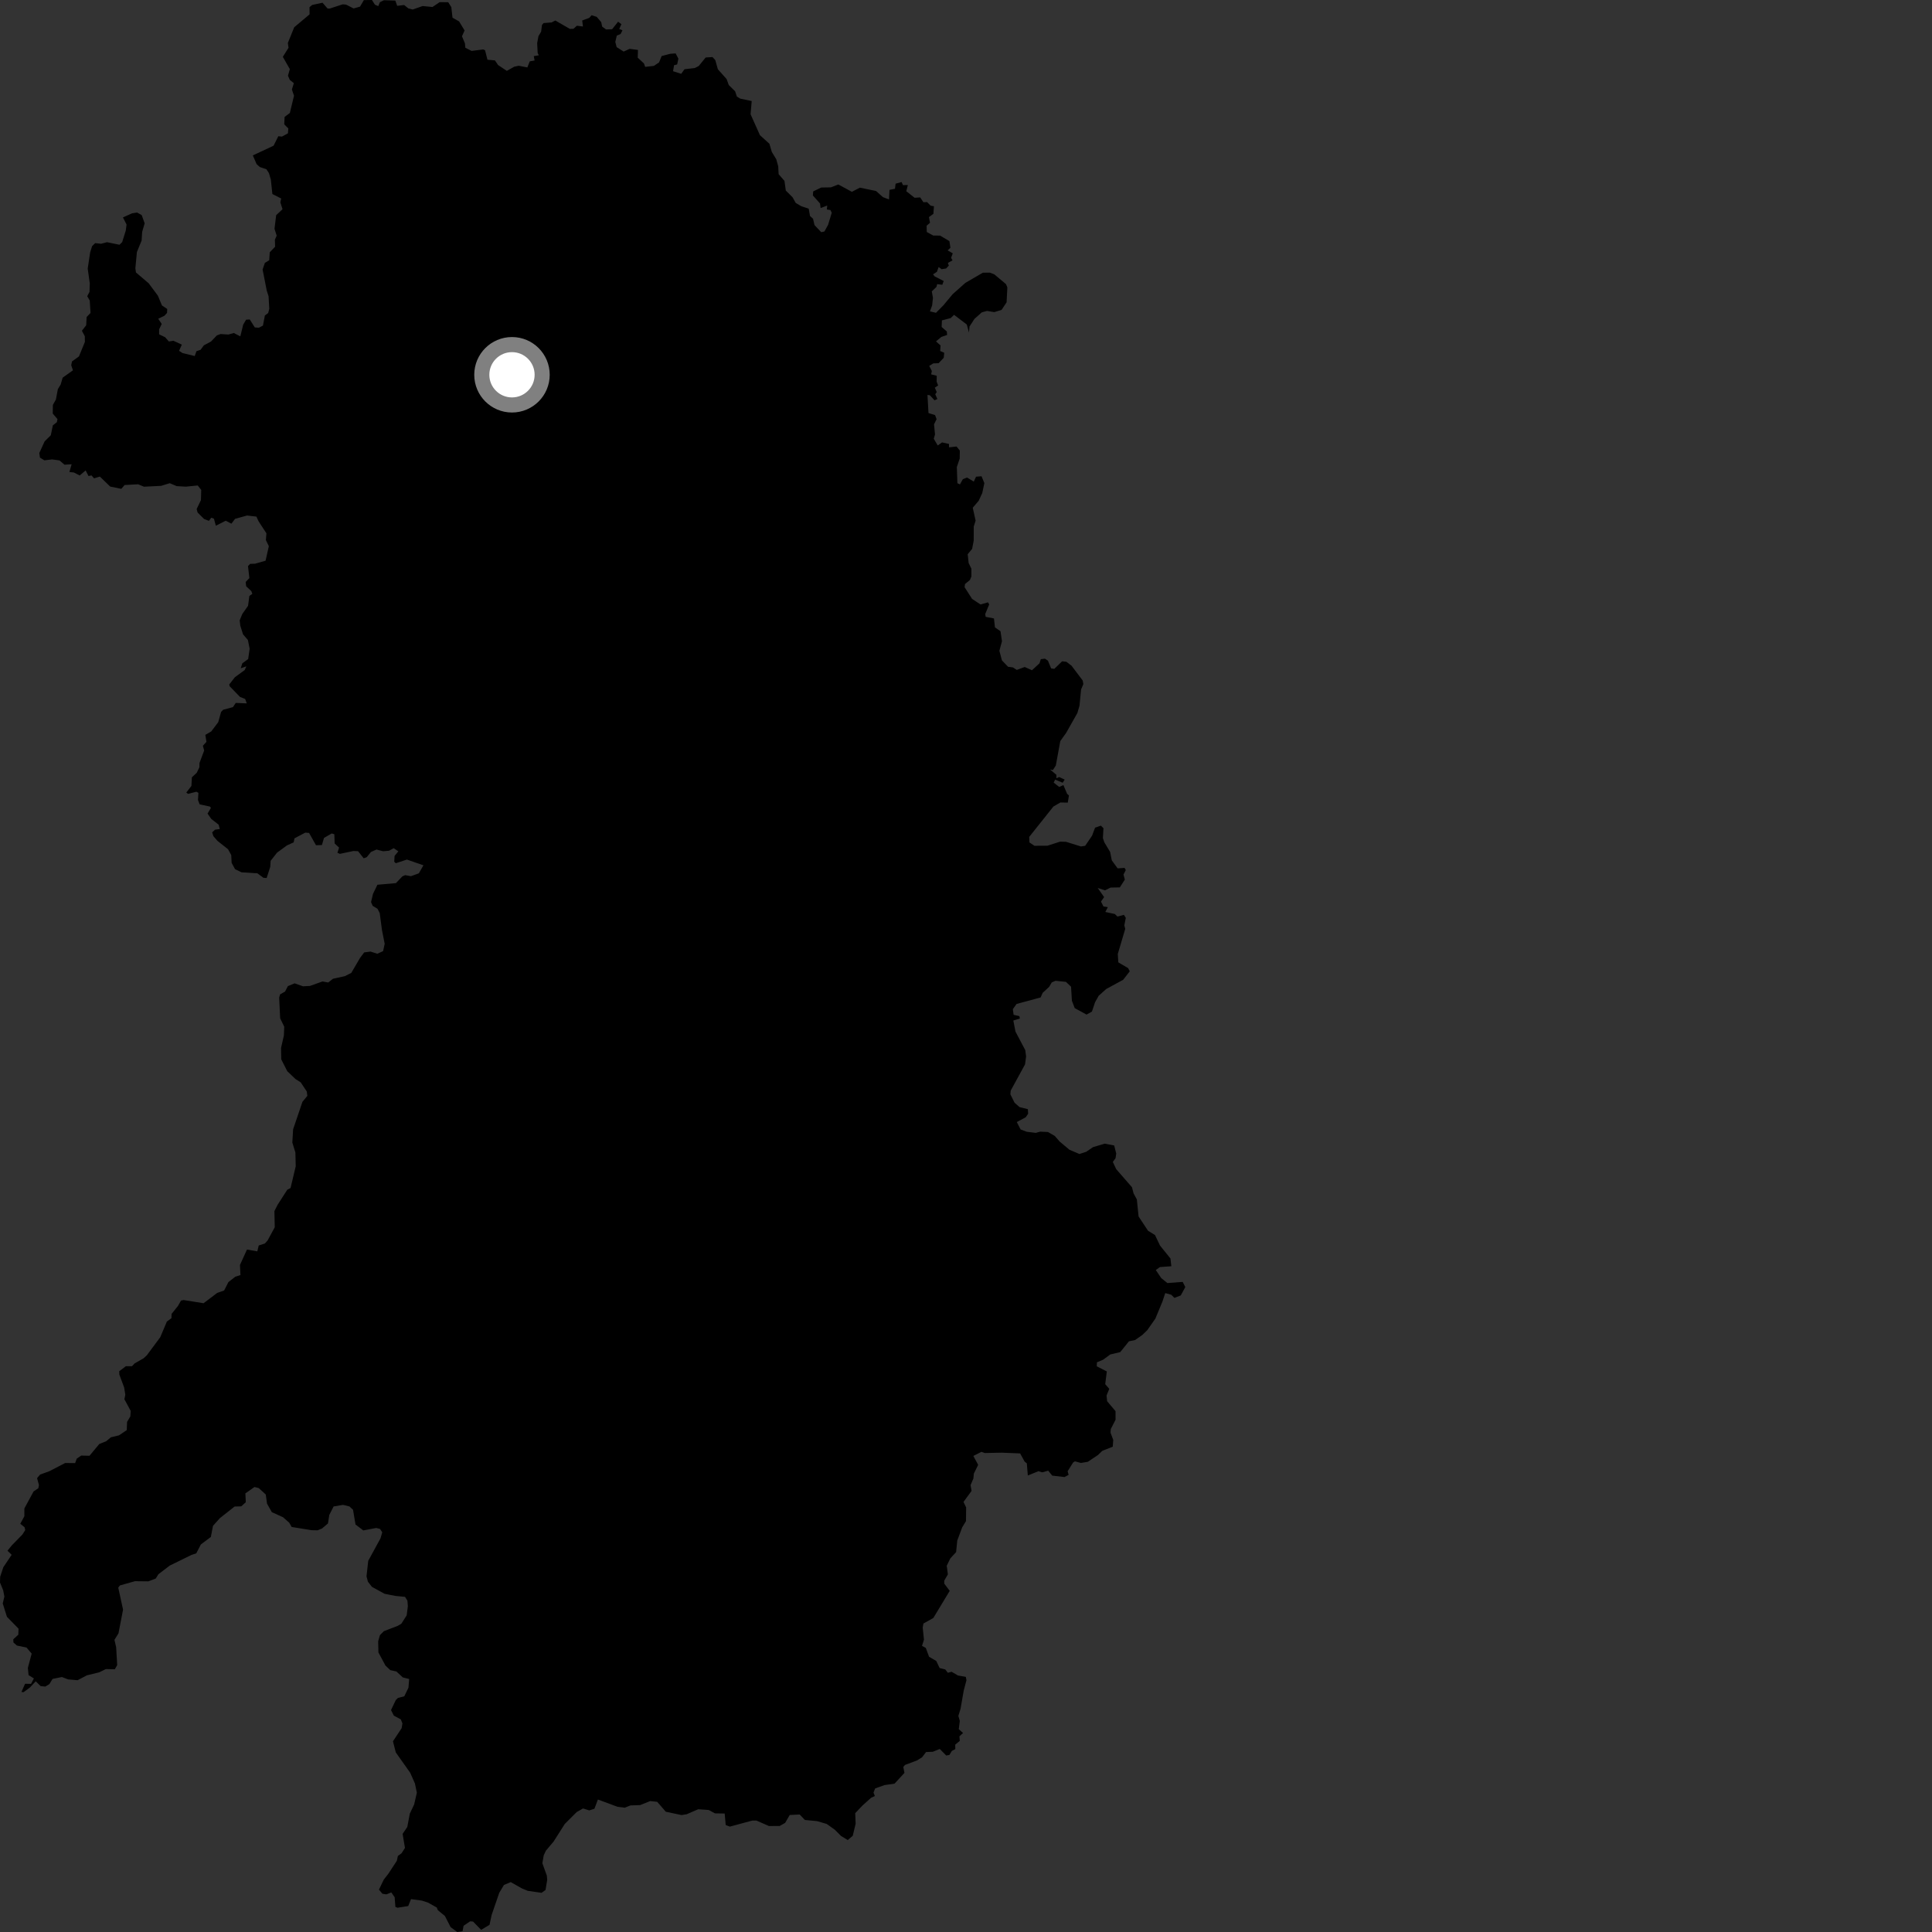 <?xml version="1.0" encoding="utf-8" ?>
<svg baseProfile="full" height="1024" version="1.1" width="1024" xmlns="http://www.w3.org/2000/svg" xmlns:ev="http://www.w3.org/2001/xml-events" xmlns:xlink="http://www.w3.org/1999/xlink"><rect width="100%" height="100%" fill="#333333" stroke="none"/><defs /><polygon fill="black" points="501.95,830.948 501.771,829.898 503.697,825.966 506.761,822.643 507.364,816.527 509.986,809.53 511.998,806.206 512.073,798.954 510.669,796.062 514.949,790.206 514.419,787.153 515.912,783.659 516.166,781.031 518.441,776.398 515.888,771.675 520.186,769.496 521.966,770.129 530.908,769.945 540.691,770.339 543.092,774.713 544.234,775.587 544.766,782.049 550.385,779.762 552.411,780.371 555.575,779.486 557.684,782.102 564.2,782.863 566.399,781.719 565.864,779.799 568.765,775.158 569.728,774.531 572.902,775.396 576.597,774.772 581.962,771.167 584.244,768.972 589.785,766.764 590.044,763.18 588.615,759.365 588.728,757.46 591.27,752.462 591.249,747.934 586.798,742.669 586.497,739.627 587.939,736.104 585.788,733.636 586.632,726.888 581.297,724.175 581.395,722.065 584.67,720.675 588.465,717.9 593.753,716.643 598.353,710.928 601.653,710.226 605.448,707.563 608.075,705.027 612.379,698.883 616.135,689.806 617.602,685.359 620.779,686.24 622.469,687.908 625.83,686.607 628.232,682.171 626.852,679.431 618.739,680.043 615.494,677.426 612.589,673.14 614.784,671.575 620.83,671.13 620.358,667.014 614.844,660.188 612.178,654.606 608.473,652.313 603.476,644.754 602.552,635.724 600.804,632.507 599.986,629.281 591.612,619.675 589.815,615.853 591.257,613.887 591.627,611.43 590.548,607.129 585.498,606.155 579.298,608.024 575.702,610.483 572.13,611.648 566.804,609.381 561.596,604.998 559.045,602.067 555.436,599.987 551.318,599.801 548.99,600.45 544.153,599.849 540.929,598.627 538.928,594.705 543.66,592.167 544.934,590.297 544.792,587.887 540.378,586.79 537.741,584.475 535.529,580.023 535.68,578.072 543.294,564.141 543.849,559.951 543.416,556.612 538.214,546.745 537.087,540.891 540.543,539.833 540.305,538.574 537.227,537.865 536.823,534.885 538.803,532.109 551.554,528.666 552.621,526.237 556.086,523.036 557.454,520.696 559.481,519.825 564.97,520.407 567.677,522.962 568.134,530.441 569.633,534.332 575.897,537.754 578.745,536.157 580.418,531.188 582.307,527.806 586.312,524.188 595.29,519.318 598.802,514.812 597.919,513.11 592.732,510.08 592.453,505.615 596.397,492.326 595.908,490.467 596.699,486.474 595.706,484.897 592.265,485.793 590.892,484.446 585.853,483.371 587.179,480.797 584.852,480.442 583.548,477.844 585.201,475.481 581.815,470.652 585.677,471.892 588.667,470.427 593.53,470.346 596.191,466.202 595.474,463.537 596.682,461.159 596.063,459.998 592.373,460.252 589.268,455.995 588.402,451.571 585.313,446.434 584.558,444.231 584.854,438.957 583.47,437.6 580.409,438.675 578.838,442.898 575.158,448.299 572.934,448.639 564.988,446.17 561.864,446.099 555.153,448.243 548.276,448.29 545.631,446.514 545.509,443.568 558.333,427.468 562.027,425.334 565.943,425.407 566.561,421.605 565.602,420.776 563.623,416.1 561.413,417.104 558.47,414.801 559.236,413.208 563.248,414.866 564.301,413.198 561.379,411.847 559.935,412.485 559.905,410.664 556.556,407.824 558.041,408.157 559.605,405.748 561.977,392.777 565.028,388.534 571.009,377.953 572.156,374.047 572.987,365.462 574.201,362.568 573.837,360.66 567.955,352.862 565.229,350.765 562.952,350.501 558.802,354.518 557.119,354.269 555.423,350.148 553.826,349.111 551.661,349.377 550.952,351.571 546.971,355.238 543.107,353.518 538.912,355.07 536.875,353.741 534.293,353.398 531.05,350.037 529.69,344.931 531.066,339.861 530.285,334.557 527.35,332.532 526.812,327.788 522.428,326.94 522.171,325.492 524.289,320.367 523.667,319.249 519.695,320.379 515.242,317.448 511.247,311.216 511.469,309.55 514.083,307.403 514.852,305.568 514.864,301.444 513.408,298.446 512.89,293.745 515.241,290.917 516.087,286.531 516.105,279.092 517.093,275.94 515.576,269.108 518.722,265.417 520.629,261.298 521.727,256.045 520.228,252.419 517.319,252.66 516.133,255.261 512.566,253.101 510.33,253.978 508.79,256.746 507.438,256.116 507.142,247.542 508.647,243.103 508.739,238.84 506.993,236.653 503.008,237.108 502.979,235.303 499.301,234.49 497.009,236.101 494.915,232.542 495.574,230.262 495.059,224.936 496.411,222.151 495.607,220.018 492.121,218.918 491.575,209.343 492.803,209.464 495.325,212.163 496.827,211.507 495.708,208.959 496.482,207.801 495.471,205.466 497.235,204.289 496.433,202.31 496.498,199.15 493.533,198.423 493.891,196.647 492.516,193.939 494.646,192.606 497.485,192.499 500.205,189.633 500.461,186.972 498.311,186.044 498.508,183.088 496.098,180.951 498.935,178.582 501.982,177.526 501.841,175.684 499.08,173.296 499.241,169.812 503.861,168.599 505.688,166.871 512.421,172.002 513.575,176.239 513.874,173.038 516.476,169.022 520.377,165.554 523.146,164.795 526.98,165.43 530.859,164.242 533.515,160.235 533.918,152.332 533.211,150.608 527.019,145.425 524.683,144.511 520.945,144.526 511.631,149.957 504.972,155.882 499.96,161.883 496.081,165.798 492.887,165.022 494.048,161.896 494.485,157.86 493.87,154.456 496.356,152.051 496.722,150.593 499.438,150.945 500.179,148.943 495.41,146.502 494.523,145.401 496.576,144.08 497.493,141.537 499.096,142.683 501.463,142.295 502.892,140.775 502.407,139.375 504.857,137.969 504.093,136.674 504.979,134.274 502.277,132.711 503.751,131.334 503.203,127.788 498.238,124.862 494.668,124.854 491.212,122.972 491.126,119.626 492.922,118.084 492.354,115.068 494.72,113.327 495.007,109.327 493.27,109.017 491.381,107.122 489.411,107.181 487.722,104.632 484.752,104.822 480.351,101.341 481.181,98.08 478.576,98.113 477.86,96.482 474.685,97.363 474.36,100.051 471.456,100.635 471.195,105.722 467.958,104.478 464.318,101.225 455.75,99.466 451.51,101.667 444.336,97.779 440.377,99.306 435.262,99.387 431.014,101.444 430.837,103.591 434.632,107.863 434.943,110.251 438.433,108.952 438.263,111.038 440.143,111.308 440.838,112.788 438.906,119.161 436.956,122.686 435.261,123.065 431.719,119.319 430.927,115.958 429.318,114.465 428.629,110.605 424.696,109.293 421.742,107.556 420.084,104.569 416.495,100.996 415.78,95.877 412.695,92.321 412.471,88.144 411.443,84.41 409.091,80.565 407.803,76.204 402.775,71.636 397.818,60.555 398.426,53.55 392.368,52.283 390.559,51.188 389.627,48.391 386.269,45.072 385.123,41.911 380.487,36.712 379.118,31.847 377.636,30.243 374.025,30.47 370.356,34.974 368.252,36.064 362.806,36.699 361.046,39.128 356.728,37.734 357.267,34.572 358.915,34.145 359.553,31.074 358.102,28.311 355.241,28.502 350.675,29.719 349.324,33.069 346.579,34.914 341.964,35.45 341.313,33.636 337.998,30.559 338.141,26.476 333.755,25.884 330.549,27.324 326.836,24.98 326.118,22.213 326.918,18.857 328.936,18.043 329.917,16.058 328.213,15.357 329.352,12.813 327.594,11.504 324.441,15.491 321.246,15.621 319.158,14.1 318.66,11.738 316.262,8.93 313.552,8.072 312.294,9.5 308.579,10.85 308.969,14.046 305.765,13.647 303.93,15.272 302.032,15.312 294.332,10.867 292.352,11.892 288.11,12.228 287.259,13.217 286.811,16.752 285.39,19.186 284.708,22.885 284.976,28.092 285.584,29.308 282.905,29.738 283.351,32.071 280.802,32.5 279.502,35.736 274.898,34.844 272.548,35.363 268.629,37.566 264.002,34.48 262.321,32.01 258.365,31.663 257.089,26.642 256.137,26.199 249.971,26.989 246.638,25.308 246.429,22.973 244.855,19.244 246.238,16.142 243.338,11.353 239.837,9.378 239.211,3.798 237.581,1.187 233.028,1.135 229.229,3.708 223.997,3.2 218.768,5.037 216.409,4.447 214.206,2.659 210.517,3.089 209.52,0.312 203.509,0.12 201.359,1.153 200.498,3.226 198.734,2.501 197.131,0.0 192.851,0.065 190.809,3.522 187.425,4.477 183.43,2.45 181.661,2.293 174.72,4.547 173.628,4.53 170.933,1.442 165.434,2.635 164.054,3.806 164.089,7.602 155.936,14.455 152.563,22.788 152.936,25.294 149.913,30.125 153.616,36.645 152.632,40.131 153.606,42.362 155.746,44.083 154.712,47.438 155.832,50.746 153.626,59.885 150.843,61.974 150.654,65.887 152.821,68.086 152.61,70.668 149.434,72.403 147.514,72.194 145.004,77.22 134.001,82.368 136.024,87.018 137.748,88.55 141.225,89.711 142.559,91.781 143.561,95.276 144.363,102.838 149.023,105.206 148.593,107.252 149.746,110.889 146.372,114.05 145.494,121.273 146.64,124.902 145.701,127.07 145.809,130.763 142.974,133.72 142.691,137.932 140.387,139.342 139.182,142.855 141.391,154.064 142.343,157.003 142.726,163.639 142.146,165.91 140.394,167.207 139.367,172.564 137.204,173.699 135.044,173.541 132.384,169.322 130.442,169.438 128.892,172.078 127.38,178.291 123.928,176.496 121.092,177.306 116.89,177.049 114.956,177.766 111.831,181.019 108.056,183.032 106.31,185.397 104.108,186.154 103.215,188.701 96.745,187.133 94.901,185.933 96.377,182.663 91.924,180.612 89.503,180.992 87.54,178.755 84.339,177.201 84.336,174.564 85.714,171.701 83.868,168.954 87.165,167.342 88.538,165.834 88.635,163.747 85.845,161.908 83.686,156.73 78.832,150.181 72.045,144.398 71.751,142.14 72.563,133.582 75.057,127.486 75.344,122.899 76.67,118.371 75.093,113.979 72.667,112.649 70.007,113.059 65.16,115.239 67.078,119.011 66.664,122.195 64.755,128.33 63.325,129.725 56.702,128.367 53.575,129.203 50.465,128.859 48.837,130.437 47.794,133.703 46.486,142.372 47.585,150.207 47.438,154.725 46.226,156.985 47.565,159.275 47.979,165.891 45.914,168.019 45.674,172.417 43.409,175.32 44.948,178.201 44.993,181.215 41.859,188.894 38.156,191.574 37.746,193.591 38.668,196.279 33.215,200.162 32.145,203.829 30.657,206.264 29.637,211.735 28.03,214.608 27.956,219.193 30.467,222.148 30.125,223.789 28.007,225.45 26.93,230.689 23.641,233.961 20.837,240.108 21.18,242.554 23.517,243.981 27.617,243.501 31.543,244.041 34.198,246.304 37.956,246.068 36.786,250.187 39.198,250.441 42.221,252.02 45.399,249.338 46.909,252.304 48.516,251.987 49.845,253.526 52.923,252.596 58.4,257.885 64.304,259.093 66.054,257.062 73.227,256.678 76.289,257.961 85.389,257.511 89.982,256.109 93.649,257.664 98.499,257.933 104.8,257.311 106.655,259.674 106.508,265.058 104.234,269.794 104.723,271.65 108.176,275.082 110.747,276.057 111.985,274.382 113.395,274.92 114.399,278.641 119.645,275.99 122.66,277.565 124.576,275.001 130.944,273.234 135.909,273.815 137.08,276.353 141.21,282.668 140.925,286.27 142.492,289.491 140.756,297.188 135.208,298.772 132.575,298.859 131.436,300.055 132.18,306.402 130.212,308.447 130.46,310.733 133.217,313.31 133.732,314.768 132.174,315.833 131.48,321.082 128.443,325.386 127.039,328.789 127.357,331.586 128.802,336.199 131.393,339.216 132.314,343.851 131.532,349.296 128.434,351.581 127.589,354.197 130.591,353.18 129.683,355.153 124.476,358.964 121.498,362.8 121.744,363.74 127.201,369.38 129.933,370.457 130.787,372.806 124.952,372.562 123.451,374.803 118.287,376.171 117.184,377.339 115.669,382.768 111.991,387.65 108.832,389.505 109.42,393.194 107.523,395.293 108.221,397.766 105.738,404.405 105.679,406.686 104.283,409.581 101.699,411.988 101.462,416.57 98.741,420.062 99.668,420.766 104.093,419.634 105.169,420.226 104.931,424 105.81,426.321 111.264,427.498 111.797,428.203 110.001,431.214 111.957,434.024 115.884,437.096 116.494,439.418 113.987,439.739 112.457,441.143 113.067,443.137 115.217,445.641 120.855,450.092 122.568,453.21 122.77,457.344 124.578,460.677 128.023,462.349 136.427,462.874 139.605,465.232 141.32,465.361 143.234,459.482 143.445,456.247 146.857,451.91 152.084,448.091 155.646,446.476 156.104,444.315 161.819,441.303 163.821,441.482 167.479,447.99 170.619,447.889 171.722,444.111 175.793,441.756 177.202,442.161 177.373,447.062 179.725,449.255 178.838,451.98 180.147,452.559 187.318,451.044 189.783,451.159 192.767,454.916 194.379,454.327 196.61,451.567 199.533,450.268 203.04,451.178 206.16,450.911 208.683,449.562 211.123,451.221 209.135,453.654 208.952,456.725 209.781,457.53 215.661,455.585 224.426,458.624 222.007,462.88 217.833,464.39 214.715,463.849 213.259,464.499 209.849,468.073 200.039,468.935 197.696,473.764 196.664,478.14 197.529,480.113 200.081,481.661 201.259,483.94 202.453,492.958 203.893,500.225 203.048,504.12 199.99,505.503 196.392,504.357 193.018,504.798 190.811,507.755 186.2,515.647 182.78,517.389 176.47,518.77 173.983,520.745 170.931,520.189 164.272,522.574 160.602,522.758 156.157,521.191 152.584,522.665 151.075,525.559 148.46,527.03 147.969,528.722 148.49,539.738 150.656,544.182 150.466,548.815 148.959,555.462 149.067,561.491 152.26,567.759 156.653,571.943 159.372,573.669 162.594,578.502 162.908,580.809 160.288,584.016 155.358,598.565 154.942,605.575 156.561,610.836 156.742,618.153 154.002,629.677 152.266,630.585 147.169,638.512 145.444,641.905 145.621,650.469 141.831,657.492 140.384,659.088 137.14,660.122 136.38,663.246 130.909,662.281 127.187,670.456 127.443,675.818 124.756,676.666 121.062,679.539 118.789,683.993 115.148,685.253 107.881,690.742 97.305,689.042 95.923,689.342 94.325,692.191 90.937,696.399 90.877,698.671 88.441,700.452 84.944,708.741 77.858,718.29 76.163,719.886 71.35,722.636 69.962,724.128 66.693,724.131 63.199,726.787 63.263,728.545 65.803,735.403 66.422,739.28 65.927,741.626 69.272,747.795 69.086,750.718 67.359,753.641 67.18,757.993 63.037,760.775 58.772,761.797 56.358,763.835 52.615,765.361 47.447,771.58 43.043,771.489 40.69,773.096 39.822,775.473 34.549,775.423 26.143,779.779 21.235,781.56 19.655,783.464 20.649,787.129 20.309,788.797 17.792,790.506 12.919,799.504 12.918,803.644 10.746,807.629 13.012,809.452 13.383,810.966 11.86,813.345 6.241,819.102 3.973,821.903 6.177,824.077 1.767,830.659 0.096,835.686 0.0,838.736 1.699,842.951 2.322,846.207 1.451,849.876 3.68,856.937 9.829,863.236 9.709,866.432 7.036,868.864 7.13,870.566 8.989,872.185 14.057,873.227 16.793,876.444 14.768,884.012 15.14,887.848 17.971,889.602 16.445,892.49 13.286,892.427 11.362,896.78 12.478,896.893 15.782,894.48 18.935,891.118 21.539,893.676 23.999,893.913 26.18,892.613 27.857,889.859 32.8,888.858 36.092,890.115 41.13,890.547 46.066,887.956 52.553,886.375 56.12,884.64 60.861,884.751 62.114,882.533 61.553,872.985 60.655,869.151 62.789,865.736 65.224,853.149 62.676,841.474 63.544,840.32 71.524,838.067 78.637,838.143 82.528,836.665 83.993,834.345 89.984,829.784 101.452,824.164 104.014,823.316 106.482,818.563 111.752,814.631 112.889,808.727 116.565,804.622 124.342,798.492 127.873,798.393 130.28,796.205 130.057,791.521 134.877,788.145 137.139,788.716 140.859,792.117 141.524,796.944 144.071,801.479 150.026,804.174 153.32,807.081 154.566,809.323 165.173,811.038 168.334,811.091 170.686,810.127 173.821,807.472 174.539,802.939 176.824,798.453 181.814,797.615 185.203,798.439 187.116,800.215 188.424,808.017 192.557,811.156 199.416,809.858 201.427,810.366 202.597,812.154 201.682,815.34 195.17,827.269 194.257,835.494 195.009,838.335 197.134,841.069 203.799,844.727 209.504,845.863 214.673,846.371 215.94,848.376 216.17,851.323 215.551,856.169 212.705,860.632 210.736,861.773 203.472,864.549 201.367,866.659 200.432,869.93 200.571,875.837 204.294,882.776 206.836,885.191 210.111,885.922 213.495,889.067 216.871,889.901 216.49,894.502 214.279,899.08 210.915,899.937 209.758,901.096 207.253,906.376 208.745,909.321 212.441,911.311 213.294,913.423 212.886,915.952 208.279,922.923 209.781,928.82 217.421,939.622 219.915,945.26 220.942,950.181 219.5,956.412 217.206,961.263 215.873,968.331 213.391,971.995 214.641,979.438 212.844,982.244 210.872,983.717 210.331,986.261 205.819,993.145 203.428,996.201 200.855,1001.531 202.694,1003.726 204.786,1004.05 207.411,1003.029 209.176,1005.576 209.566,1010.711 210.729,1011.141 216.369,1010.244 217.841,1006.58 223.626,1007.356 226.864,1008.429 231.512,1011.037 232.054,1012.431 235.8,1015.497 238.85,1021.429 242.361,1024.0 245.172,1023.586 245.71,1020.7 249.152,1018.35 250.732,1018.457 255.022,1022.864 259.46,1020.2 260.576,1014.965 264.621,1003.207 267.112,999.063 270.7,997.559 276.628,1000.902 279.761,1002.19 287.038,1003.231 289.141,1001.723 290.038,996.283 289.819,994.073 287.464,987.554 288.184,983.336 289.335,980.903 293.442,976.029 299.358,966.715 305.647,960.436 309.022,958.519 312.31,959.545 315.058,958.684 316.895,953.78 327.326,957.649 331.141,958.114 334.159,956.91 339.291,956.737 344.632,954.6 348.328,955.002 352.885,960.253 361.223,962.022 363.961,961.582 370.062,958.932 375.653,959.332 378.928,961.118 384.093,961.199 384.644,967.31 386.853,968.143 398.779,964.925 400.888,964.922 407.557,967.831 413.265,967.792 416.14,966.171 418.567,961.982 423.85,961.728 426.605,964.621 433.082,965.236 438.189,966.738 442.455,969.784 445.751,973.086 449.329,975.271 451.977,972.998 453.508,966.614 453.282,961.017 457.172,956.919 461.762,952.815 463.706,951.943 462.979,950.131 463.827,947.915 468.85,946.12 474.109,945.397 479.372,939.666 478.772,936.512 479.66,935.462 486.078,933.046 488.71,931.404 490.832,928.62 494.428,928.466 498.101,926.99 501.501,930.44 503.202,930.178 504.49,928.031 506.338,927.065 506.286,924.702 508.699,922.72 508.514,920.286 510.436,918.525 508.166,916.491 508.722,912.121 507.948,909.485 509.114,905.647 510.779,896.12 512.238,890.526 511.908,888.775 507.708,888.038 504.399,886.086 502.379,886.598 500.996,884.835 498.026,884.108 496.254,880.348 492.427,878.131 490.679,873.412 488.684,872.356 489.722,869.057 489.052,862.691 489.431,860.502 494.682,857.561 503.371,843.19 500.471,839.339 500.471,837.773 502.396,834.448 501.95,830.948" /><circle cx="271.36" cy="198.641" fill="rgb(100%,100%,100%)" r="16" stroke="grey" stroke-width="8" /></svg>